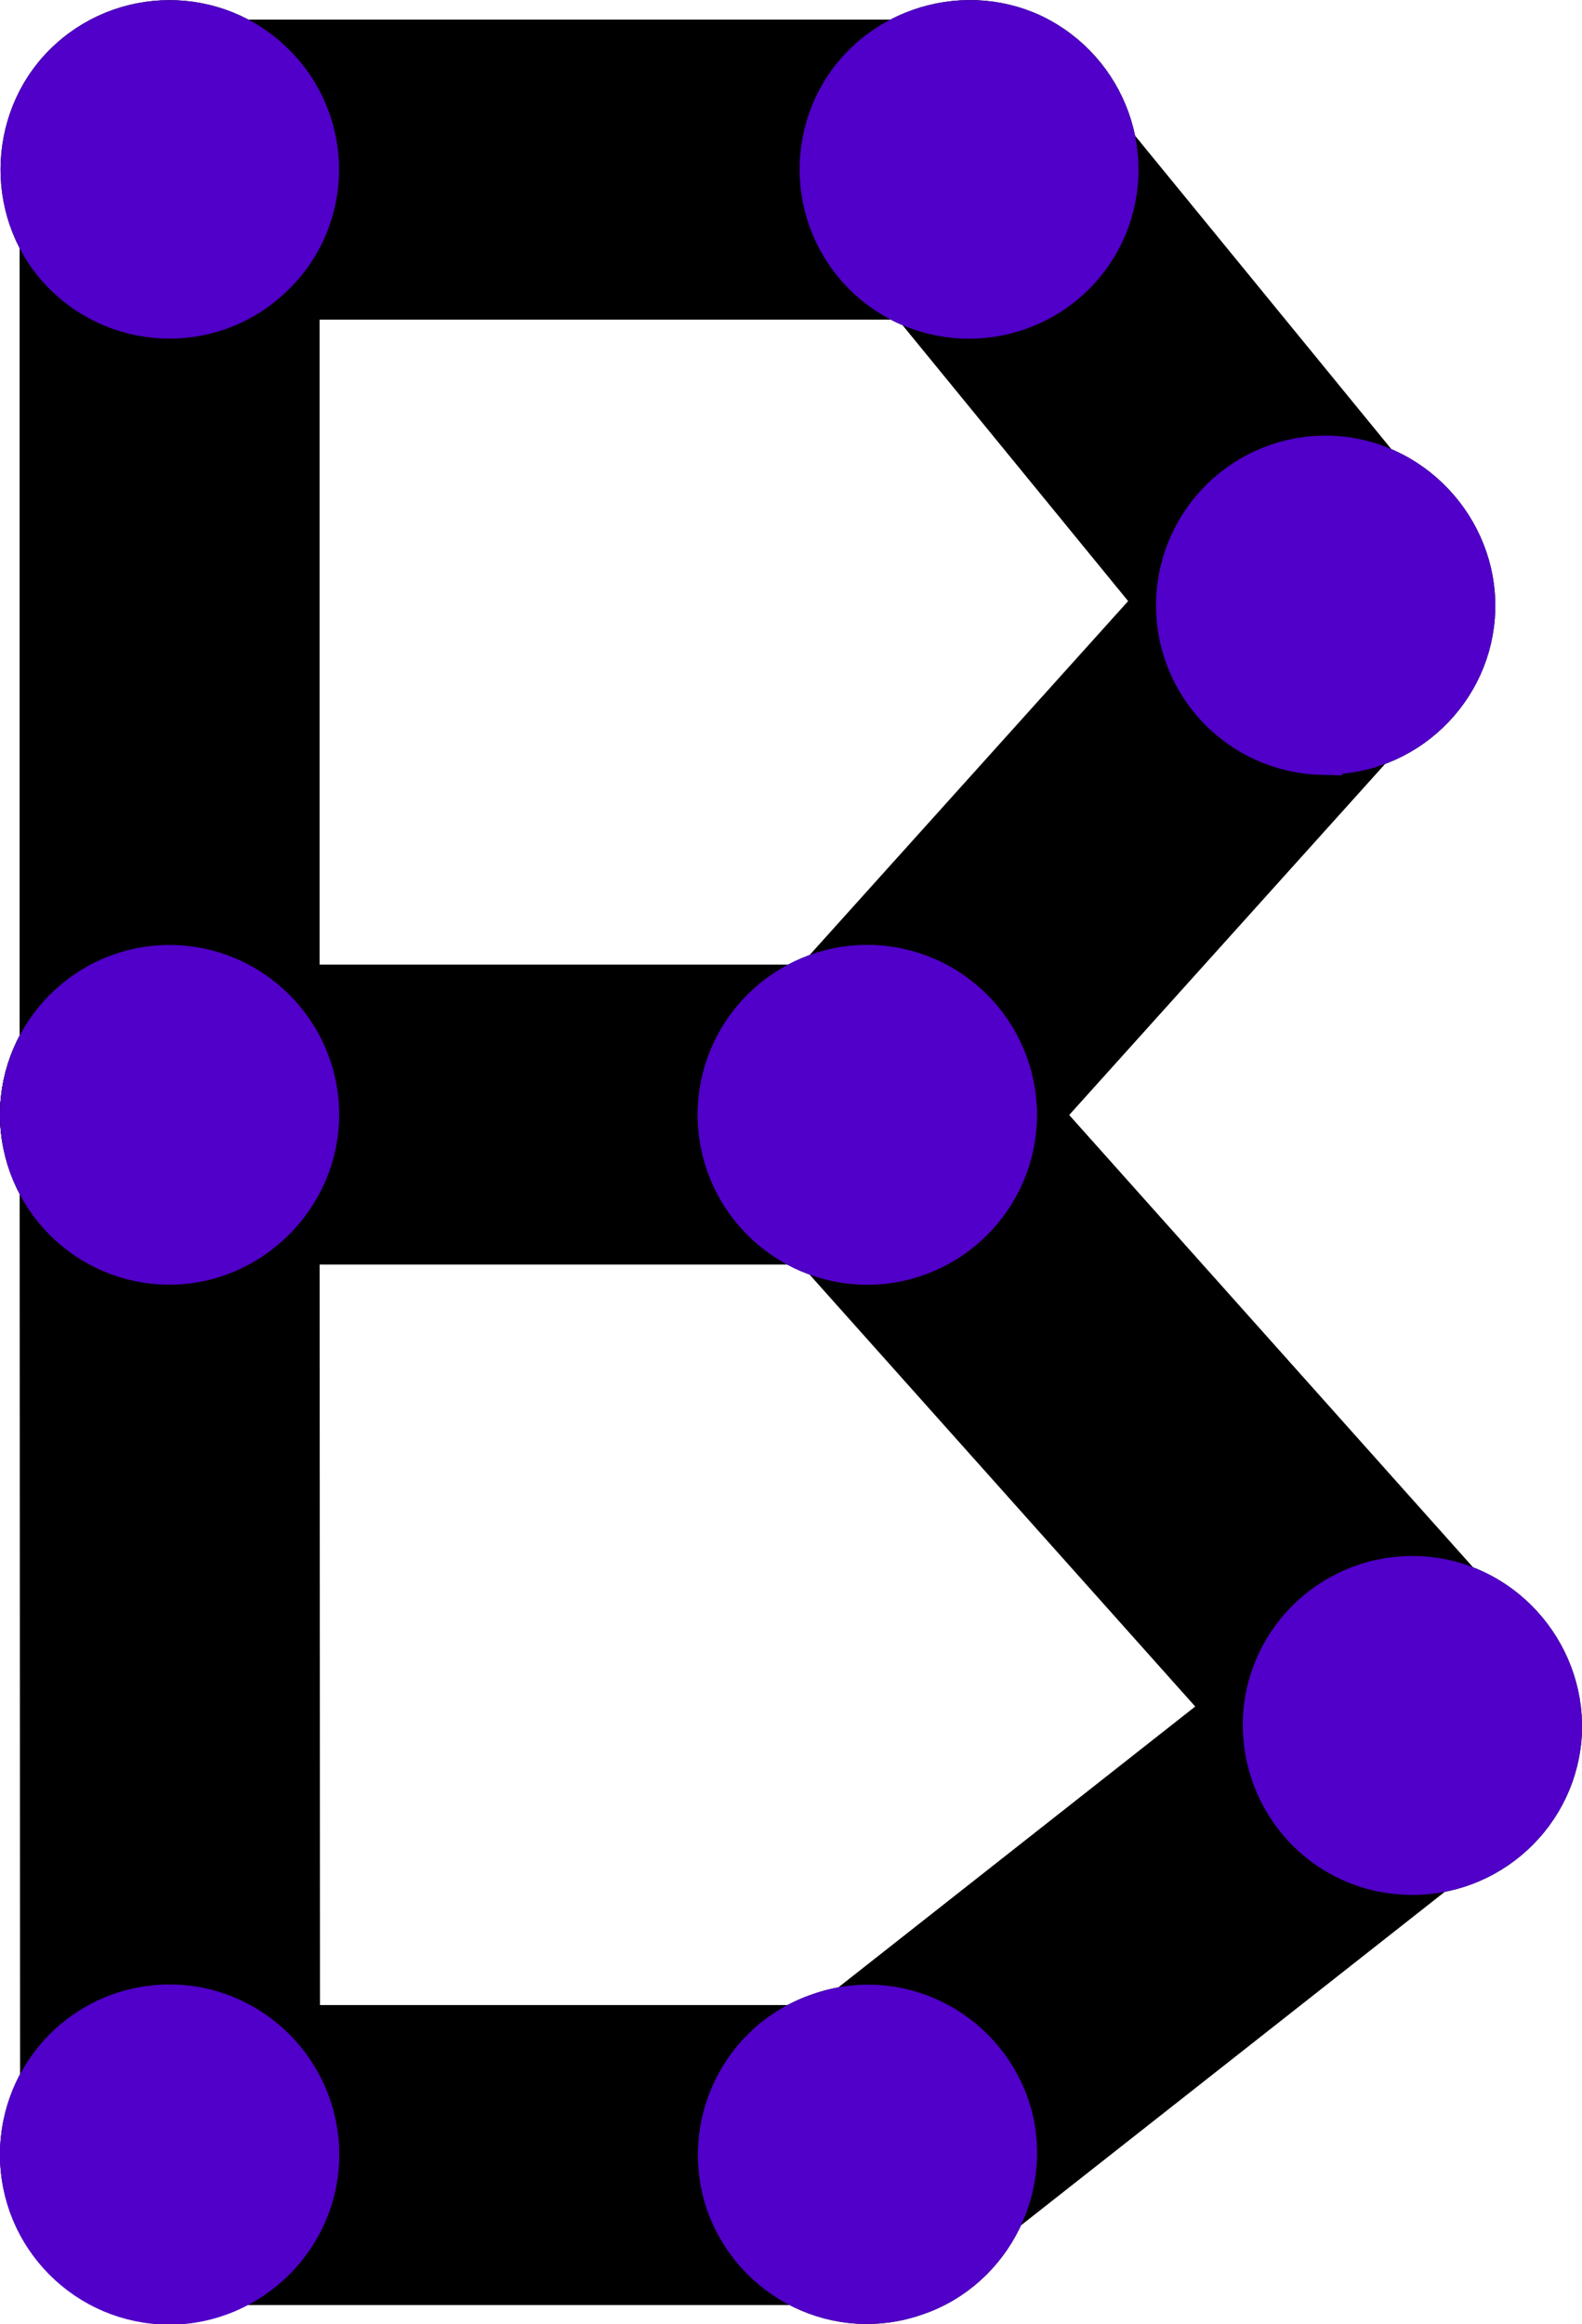 <?xml version="1.0" encoding="UTF-8" standalone="no"?>
<!-- Created with Inkscape (http://www.inkscape.org/) -->

<svg
   width="3.265mm"
   height="4.796mm"
   viewBox="0 0 3.265 4.796"
   version="1.1"
   id="svg4110"
   xml:space="preserve"
   xmlns:inkscape="http://www.inkscape.org/namespaces/inkscape"
   xmlns:sodipodi="http://sodipodi.sourceforge.net/DTD/sodipodi-0.dtd"
   xmlns="http://www.w3.org/2000/svg"
   xmlns:svg="http://www.w3.org/2000/svg"><sodipodi:namedview
     id="namedview4112"
     pagecolor="#ffffff"
     bordercolor="#000000"
     borderopacity="0.25"
     inkscape:showpageshadow="2"
     inkscape:pageopacity="0.0"
     inkscape:pagecheckerboard="0"
     inkscape:deskcolor="#d1d1d1"
     inkscape:document-units="mm"
     showgrid="false"
     inkscape:zoom="0.2102413"
     inkscape:cx="244.95663"
     inkscape:cy="561.25984"
     inkscape:window-width="1728"
     inkscape:window-height="1080"
     inkscape:window-x="0"
     inkscape:window-y="37"
     inkscape:window-maximized="0"
     inkscape:current-layer="layer1" /><defs
     id="defs4107" /><g
     inkscape:label="Layer 1"
     inkscape:groupmode="layer"
     id="layer1"
     transform="translate(-248.39,-74.942)"><path
       fill="none"
       stroke-width="0.619"
       stroke-linecap="round"
       stroke-linejoin="round"
       stroke="#000000"
       stroke-opacity="1"
       stroke-miterlimit="4"
       d="m 250.18,77.242 h -1.44 m 0,0 v -1.95 h 1.65 l 0.736,0.9 -0.945,1.05 1.126,1.261 -1.126,0.886 h -1.44 z m 0,0"
       id="path12732" /><path
       fill-rule="evenodd"
       fill="#000000"
       fill-opacity="1"
       stroke-width="0.082"
       stroke-linecap="butt"
       stroke-linejoin="miter"
       stroke="#000000"
       stroke-opacity="1"
       stroke-miterlimit="4"
       d="m 249.871,77.242 c 0,-0.169 0.138,-0.309 0.309,-0.309 0.171,0 0.309,0.139 0.309,0.309 0,0.171 -0.142,0.31 -0.309,0.31 -0.171,0 -0.309,-0.139 -0.309,-0.31 z m 0,0"
       id="path12734" /><path
       fill-rule="evenodd"
       fill="#000000"
       fill-opacity="1"
       stroke-width="0.082"
       stroke-linecap="butt"
       stroke-linejoin="miter"
       stroke="#000000"
       stroke-opacity="1"
       stroke-miterlimit="4"
       d="m 248.431,77.242 c 0,-0.169 0.138,-0.309 0.309,-0.309 0.17,0 0.309,0.139 0.309,0.309 0,0.171 -0.142,0.31 -0.309,0.31 -0.171,0 -0.309,-0.139 -0.309,-0.31 z m 0,0"
       id="path12736" /><path
       fill-rule="evenodd"
       fill="#000000"
       fill-opacity="1"
       stroke-width="0.082"
       stroke-linecap="butt"
       stroke-linejoin="miter"
       stroke="#000000"
       stroke-opacity="1"
       stroke-miterlimit="4"
       d="m 248.74,76.933 c 0.17,0 0.309,0.139 0.309,0.309 0,0.171 -0.139,0.31 -0.309,0.31 -0.171,0 -0.309,-0.143 -0.309,-0.31 0,-0.169 0.138,-0.309 0.309,-0.309 z m 0,0"
       id="path12738" /><path
       fill-rule="evenodd"
       fill="#000000"
       fill-opacity="1"
       stroke-width="0.082"
       stroke-linecap="butt"
       stroke-linejoin="miter"
       stroke="#000000"
       stroke-opacity="1"
       stroke-miterlimit="4"
       d="m 248.958,75.074 c 0.121,0.12 0.121,0.316 0,0.435 -0.12,0.121 -0.316,0.121 -0.437,0 -0.12,-0.12 -0.117,-0.318 0,-0.435 0.121,-0.121 0.317,-0.121 0.437,0 z m 0,0"
       id="path12740" /><path
       fill-rule="evenodd"
       fill="#000000"
       fill-opacity="1"
       stroke-width="0.082"
       stroke-linecap="butt"
       stroke-linejoin="miter"
       stroke="#000000"
       stroke-opacity="1"
       stroke-miterlimit="4"
       d="m 250.669,75.424 c -0.073,0.154 -0.258,0.219 -0.412,0.146 -0.153,-0.073 -0.219,-0.256 -0.146,-0.411 0.073,-0.154 0.26,-0.218 0.411,-0.147 0.154,0.074 0.22,0.258 0.147,0.412 z m 0,0"
       id="path12742" /><path
       fill-rule="evenodd"
       fill="#000000"
       fill-opacity="1"
       stroke-width="0.082"
       stroke-linecap="butt"
       stroke-linejoin="miter"
       stroke="#000000"
       stroke-opacity="1"
       stroke-miterlimit="4"
       d="m 251.119,76.5 c -0.171,-0.004 -0.306,-0.145 -0.302,-0.316 0.004,-0.171 0.146,-0.306 0.316,-0.302 0.171,0.004 0.306,0.15 0.302,0.317 -0.004,0.169 -0.146,0.305 -0.316,0.3 z m 0,0"
       id="path12744" /><path
       fill-rule="evenodd"
       fill="#000000"
       fill-opacity="1"
       stroke-width="0.082"
       stroke-linecap="butt"
       stroke-linejoin="miter"
       stroke="#000000"
       stroke-opacity="1"
       stroke-miterlimit="4"
       d="m 250.18,77.552 c -0.171,-0.001 -0.309,-0.139 -0.309,-0.31 0,-0.171 0.139,-0.309 0.309,-0.309 0.171,0.001 0.309,0.143 0.309,0.31 0,0.171 -0.139,0.309 -0.309,0.309 z m 0,0"
       id="path12746" /><path
       fill-rule="evenodd"
       fill="#000000"
       fill-opacity="1"
       stroke-width="0.082"
       stroke-linecap="butt"
       stroke-linejoin="miter"
       stroke="#000000"
       stroke-opacity="1"
       stroke-miterlimit="4"
       d="m 251.278,78.81 c -0.17,-0.014 -0.295,-0.164 -0.281,-0.335 0.015,-0.169 0.165,-0.295 0.335,-0.28 0.17,0.015 0.295,0.168 0.281,0.335 -0.015,0.169 -0.165,0.295 -0.335,0.28 z m 0,0"
       id="path12748" /><path
       fill-rule="evenodd"
       fill="#000000"
       fill-opacity="1"
       stroke-width="0.082"
       stroke-linecap="butt"
       stroke-linejoin="miter"
       stroke="#000000"
       stroke-opacity="1"
       stroke-miterlimit="4"
       d="m 249.888,79.489 c -0.055,-0.161 0.03,-0.338 0.192,-0.393 0.161,-0.057 0.336,0.029 0.393,0.19 0.055,0.161 -0.033,0.339 -0.192,0.393 -0.161,0.057 -0.336,-0.029 -0.393,-0.19 z m 0,0"
       id="path12750" /><path
       fill-rule="evenodd"
       fill="#000000"
       fill-opacity="1"
       stroke-width="0.082"
       stroke-linecap="butt"
       stroke-linejoin="miter"
       stroke="#000000"
       stroke-opacity="1"
       stroke-miterlimit="4"
       d="m 248.521,79.169 c 0.121,-0.12 0.317,-0.12 0.437,-10e-7 0.121,0.121 0.121,0.317 0,0.437 -0.12,0.12 -0.318,0.119 -0.437,10e-7 -0.12,-0.12 -0.12,-0.316 0,-0.437 z m 0,0"
       id="path12752" /><path
       fill-rule="evenodd"
       fill="#000000"
       fill-opacity="1"
       stroke-width="0.082"
       stroke-linecap="butt"
       stroke-linejoin="miter"
       stroke="#000000"
       stroke-opacity="1"
       stroke-miterlimit="4"
       d="m 248.74,76.933 c 0.17,0 0.309,0.139 0.309,0.309 0,0.171 -0.139,0.31 -0.309,0.31 -0.171,0 -0.309,-0.143 -0.309,-0.31 0,-0.169 0.138,-0.309 0.309,-0.309 z m 0,0"
       id="path12754" /><path
       fill-rule="evenodd"
       fill="#5000c8"
       fill-opacity="1"
       stroke-width="0.082"
       stroke-linecap="butt"
       stroke-linejoin="miter"
       stroke="#5000c8"
       stroke-opacity="1"
       stroke-miterlimit="4"
       d="m 249.871,77.242 c 0,-0.169 0.138,-0.309 0.309,-0.309 0.171,0 0.309,0.139 0.309,0.309 0,0.171 -0.142,0.31 -0.309,0.31 -0.171,0 -0.309,-0.139 -0.309,-0.31 z m 0,0"
       id="path13150" /><path
       fill-rule="evenodd"
       fill="#5000c8"
       fill-opacity="1"
       stroke-width="0.082"
       stroke-linecap="butt"
       stroke-linejoin="miter"
       stroke="#5000c8"
       stroke-opacity="1"
       stroke-miterlimit="4"
       d="m 248.431,77.242 c 0,-0.169 0.138,-0.309 0.309,-0.309 0.17,0 0.309,0.139 0.309,0.309 0,0.171 -0.142,0.31 -0.309,0.31 -0.171,0 -0.309,-0.139 -0.309,-0.31 z m 0,0"
       id="path13152" /><path
       fill-rule="evenodd"
       fill="#5000c8"
       fill-opacity="1"
       stroke-width="0.082"
       stroke-linecap="butt"
       stroke-linejoin="miter"
       stroke="#5000c8"
       stroke-opacity="1"
       stroke-miterlimit="4"
       d="m 248.74,79.078 c 0.17,0 0.309,0.139 0.309,0.31 0,0.17 -0.139,0.309 -0.309,0.309 -0.171,0 -0.309,-0.142 -0.309,-0.309 0,-0.171 0.138,-0.31 0.309,-0.31 z m 0,0"
       id="path13154" /><path
       fill-rule="evenodd"
       fill="#5000c8"
       fill-opacity="1"
       stroke-width="0.082"
       stroke-linecap="butt"
       stroke-linejoin="miter"
       stroke="#5000c8"
       stroke-opacity="1"
       stroke-miterlimit="4"
       d="m 248.958,75.074 c 0.121,0.12 0.121,0.316 0,0.435 -0.12,0.121 -0.316,0.121 -0.437,0 -0.12,-0.12 -0.117,-0.318 0,-0.435 0.121,-0.121 0.317,-0.121 0.437,0 z m 0,0"
       id="path13156" /><path
       fill-rule="evenodd"
       fill="#5000c8"
       fill-opacity="1"
       stroke-width="0.082"
       stroke-linecap="butt"
       stroke-linejoin="miter"
       stroke="#5000c8"
       stroke-opacity="1"
       stroke-miterlimit="4"
       d="m 250.669,75.424 c -0.073,0.154 -0.258,0.219 -0.412,0.146 -0.153,-0.073 -0.219,-0.256 -0.146,-0.411 0.073,-0.154 0.26,-0.218 0.411,-0.147 0.154,0.074 0.22,0.258 0.147,0.412 z m 0,0"
       id="path13158" /><path
       fill-rule="evenodd"
       fill="#5000c8"
       fill-opacity="1"
       stroke-width="0.082"
       stroke-linecap="butt"
       stroke-linejoin="miter"
       stroke="#5000c8"
       stroke-opacity="1"
       stroke-miterlimit="4"
       d="m 251.119,76.5 c -0.171,-0.004 -0.306,-0.145 -0.302,-0.316 0.004,-0.171 0.146,-0.306 0.316,-0.302 0.171,0.004 0.306,0.15 0.302,0.317 -0.004,0.169 -0.146,0.305 -0.316,0.3 z m 0,0"
       id="path13160" /><path
       fill-rule="evenodd"
       fill="#5000c8"
       fill-opacity="1"
       stroke-width="0.082"
       stroke-linecap="butt"
       stroke-linejoin="miter"
       stroke="#5000c8"
       stroke-opacity="1"
       stroke-miterlimit="4"
       d="m 250.18,77.552 c -0.171,-0.001 -0.309,-0.139 -0.309,-0.31 0,-0.171 0.139,-0.309 0.309,-0.309 0.171,0.001 0.309,0.143 0.309,0.31 0,0.171 -0.139,0.309 -0.309,0.309 z m 0,0"
       id="path13162" /><path
       fill-rule="evenodd"
       fill="#5000c8"
       fill-opacity="1"
       stroke-width="0.082"
       stroke-linecap="butt"
       stroke-linejoin="miter"
       stroke="#5000c8"
       stroke-opacity="1"
       stroke-miterlimit="4"
       d="m 251.278,78.81 c -0.17,-0.014 -0.295,-0.164 -0.281,-0.335 0.015,-0.169 0.165,-0.295 0.335,-0.28 0.17,0.015 0.295,0.168 0.281,0.335 -0.015,0.169 -0.165,0.295 -0.335,0.28 z m 0,0"
       id="path13164" /><path
       fill-rule="evenodd"
       fill="#5000c8"
       fill-opacity="1"
       stroke-width="0.082"
       stroke-linecap="butt"
       stroke-linejoin="miter"
       stroke="#5000c8"
       stroke-opacity="1"
       stroke-miterlimit="4"
       d="m 249.888,79.489 c -0.055,-0.161 0.03,-0.338 0.192,-0.393 0.161,-0.057 0.336,0.029 0.393,0.19 0.055,0.161 -0.033,0.339 -0.192,0.393 -0.161,0.057 -0.336,-0.029 -0.393,-0.19 z m 0,0"
       id="path13166" /><path
       fill-rule="evenodd"
       fill="#5000c8"
       fill-opacity="1"
       stroke-width="0.082"
       stroke-linecap="butt"
       stroke-linejoin="miter"
       stroke="#5000c8"
       stroke-opacity="1"
       stroke-miterlimit="4"
       d="m 248.431,79.389 c 0,-0.171 0.138,-0.31 0.309,-0.31 0.17,0 0.309,0.139 0.309,0.31 0,0.17 -0.142,0.309 -0.309,0.309 -0.171,0 -0.309,-0.139 -0.309,-0.309 z m 0,0"
       id="path13168" /></g></svg>
